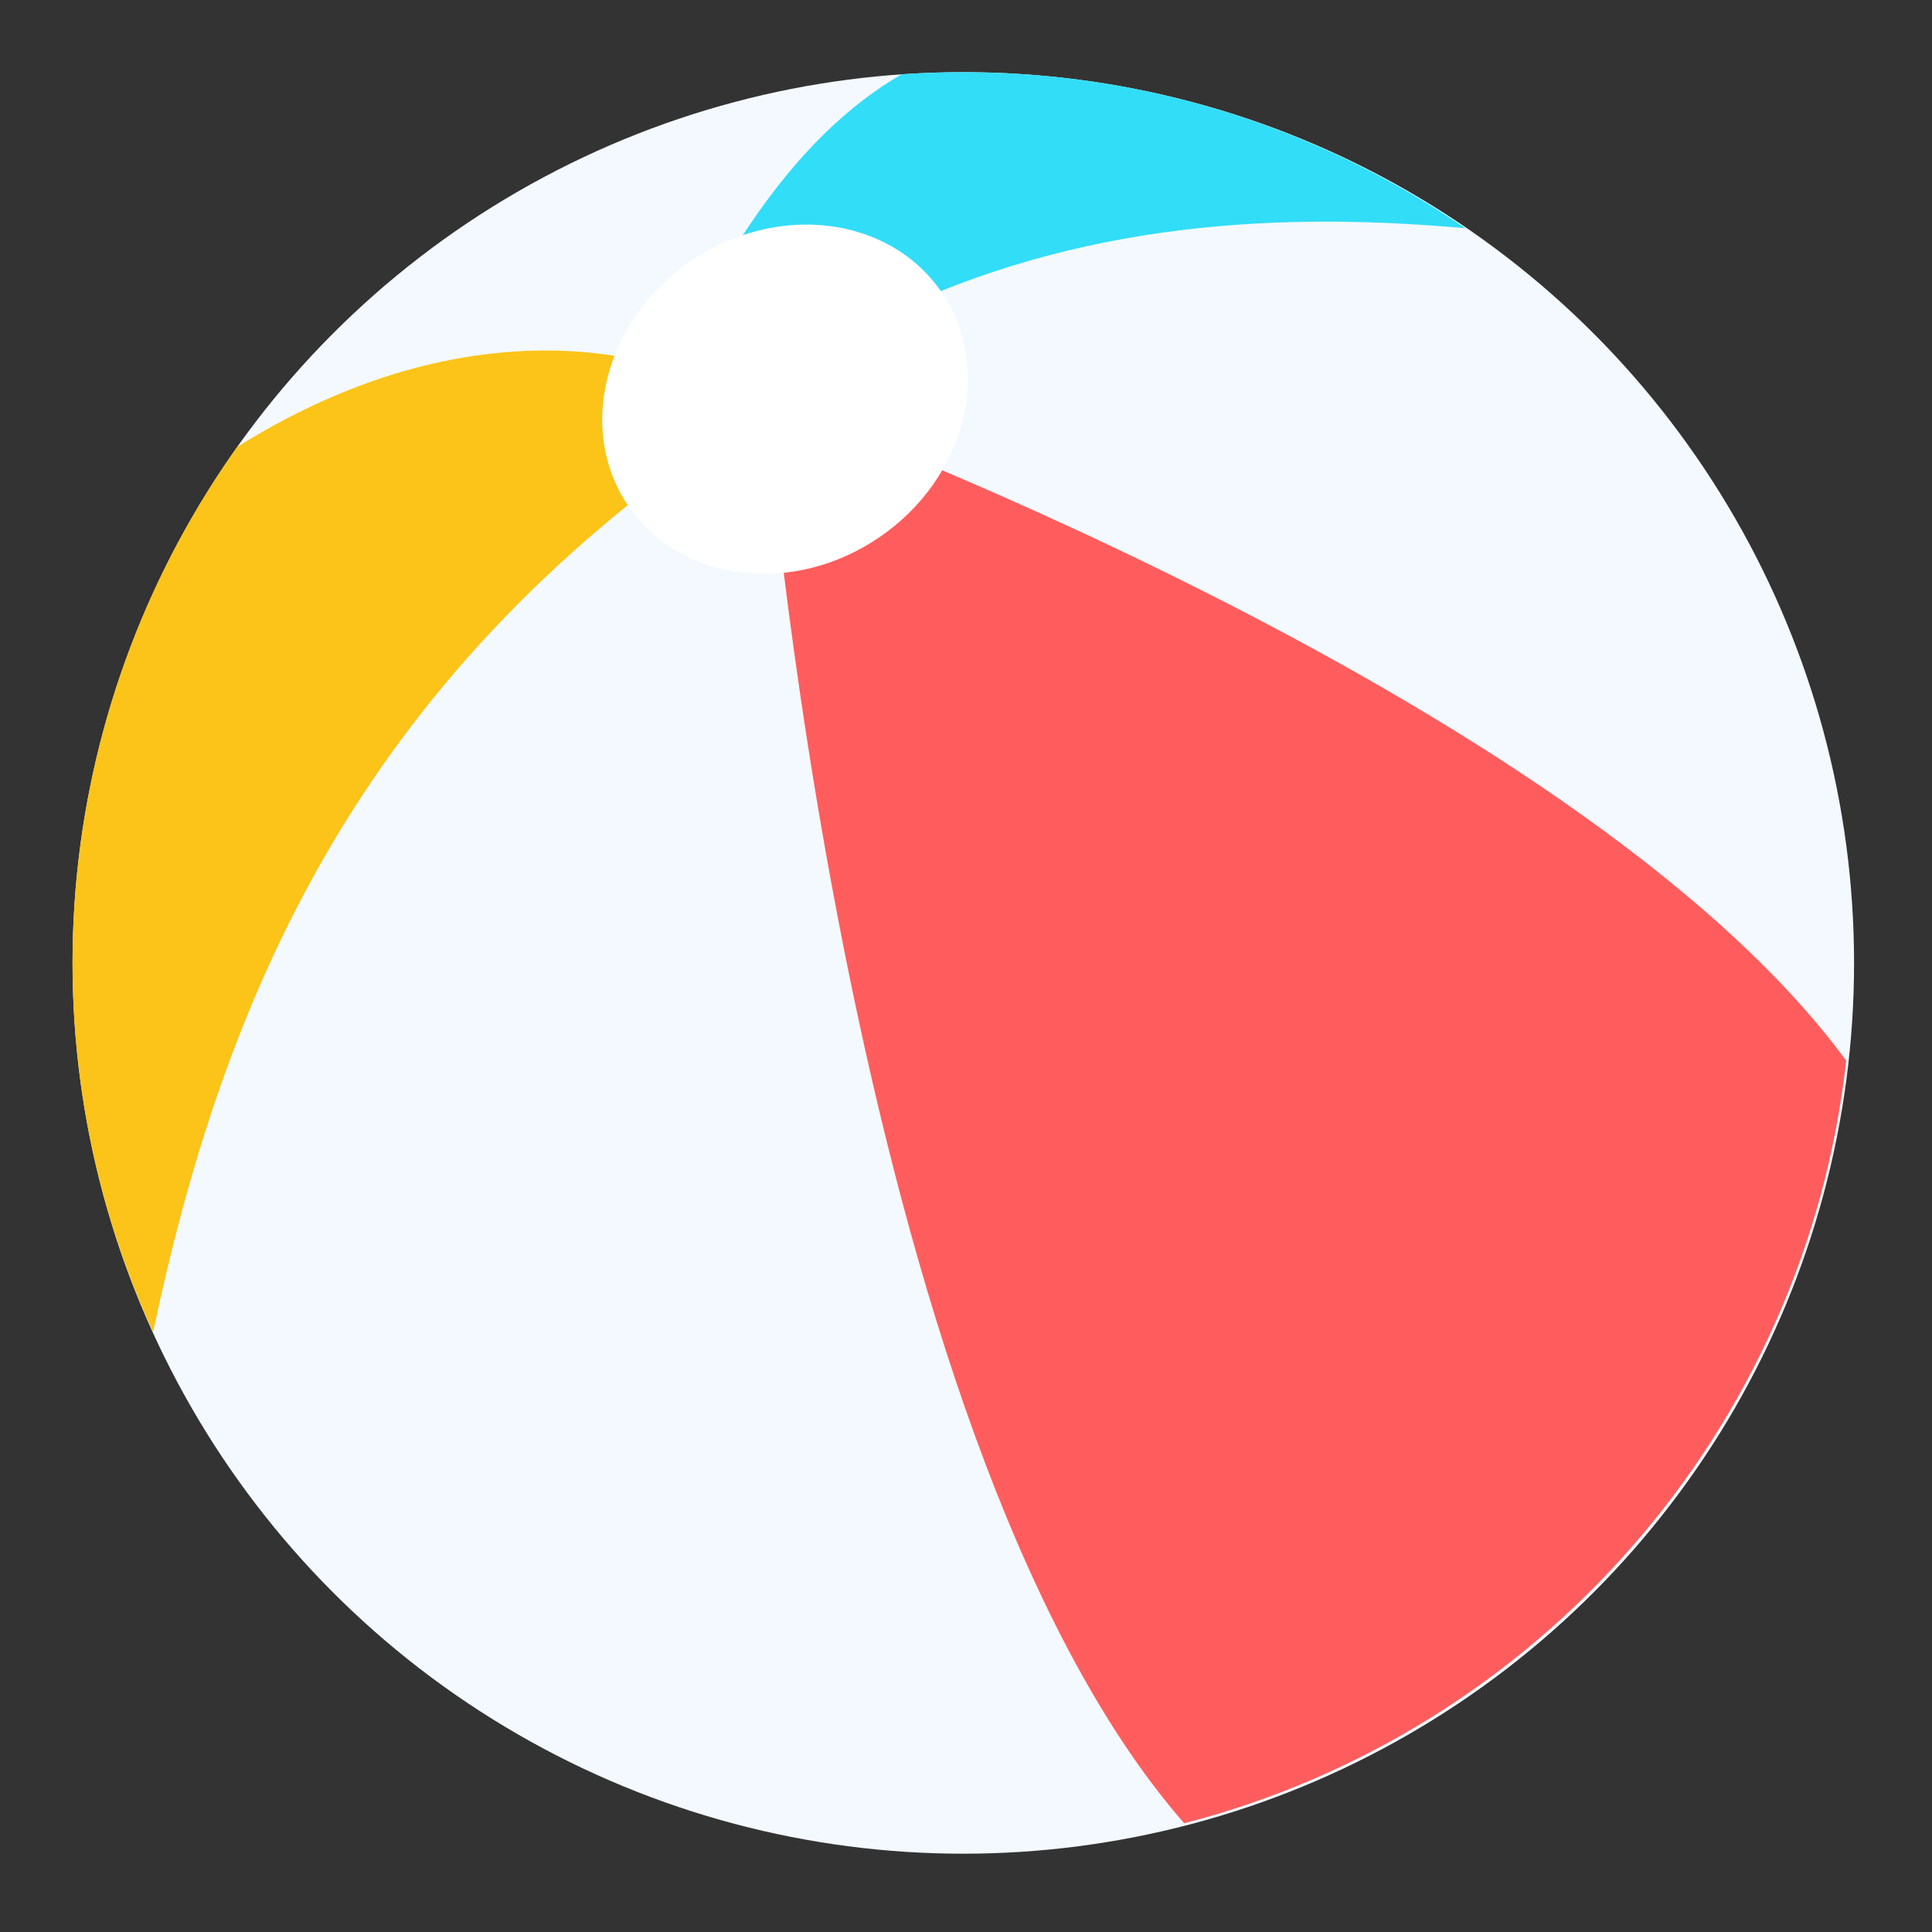 <?xml version="1.0" encoding="UTF-8" standalone="no"?>
<!DOCTYPE svg PUBLIC "-//W3C//DTD SVG 1.1//EN" "http://www.w3.org/Graphics/SVG/1.1/DTD/svg11.dtd">
<svg width="100%" height="100%" viewBox="0 0 256 256" version="1.1" xmlns="http://www.w3.org/2000/svg" xmlns:xlink="http://www.w3.org/1999/xlink" xml:space="preserve" xmlns:serif="http://www.serif.com/" style="fill-rule:evenodd;clip-rule:evenodd;stroke-linejoin:round;stroke-miterlimit:2;">
    <rect x="0" y="0" width="256" height="256" fill="#333333" stroke="none"/>
    <g id="Waterball" transform="matrix(4.161,0,0,4.161,-5728.84,-6654.96)">
        <circle cx="1407.47" cy="1630.03" r="28.366" style="fill:rgb(243,249,255);"/>
        <clipPath id="_clip1">
            <circle cx="1407.47" cy="1630.03" r="28.366"/>
        </clipPath>
        <g clip-path="url(#_clip1)">
            <g transform="matrix(0.24,0,0,0.24,1376.71,1599.27)">
                <path d="M157.472,242.321C112.309,190.55 101.923,53.437 101.923,53.437C101.923,53.437 209.257,92.051 245.313,141.126C239.872,190.22 204.269,230.274 157.472,242.321Z" style="fill:rgb(255,93,93);"/>
            </g>
            <g transform="matrix(0.24,0,0,0.24,1376.71,1599.27)">
                <path d="M31.693,59.774C67.554,37.316 93.863,51.081 93.863,51.081L97.117,57.464C47.683,91.011 29.999,132.973 20.666,177.147C13.796,162.187 9.963,145.537 9.963,128C9.963,102.586 18.012,79.038 31.693,59.774ZM-17.636,117.951L-17.636,156.573C-21.574,144.223 -22.059,131.414 -17.636,117.951Z" style="fill:rgb(252,196,25);"/>
            </g>
            <g transform="matrix(0.24,0,0,0.24,1376.71,1599.27)">
                <path d="M120.046,10.228C122.679,10.052 125.329,9.963 128,9.963C152.782,9.963 175.79,17.617 194.784,30.684C167.576,28.231 140.825,30.45 115.151,43.583L97.117,34.456C103.788,23.486 111.365,15.215 120.046,10.228Z" style="fill:rgb(50,221,247);"/>
            </g>
            <g transform="matrix(0.796,-0.545,0.567,0.827,-625.003,1039.59)">
                <ellipse cx="1397.24" cy="1613.04" rx="6.26" ry="5.31" style="fill:white;"/>
            </g>
        </g>
    </g>
</svg>
